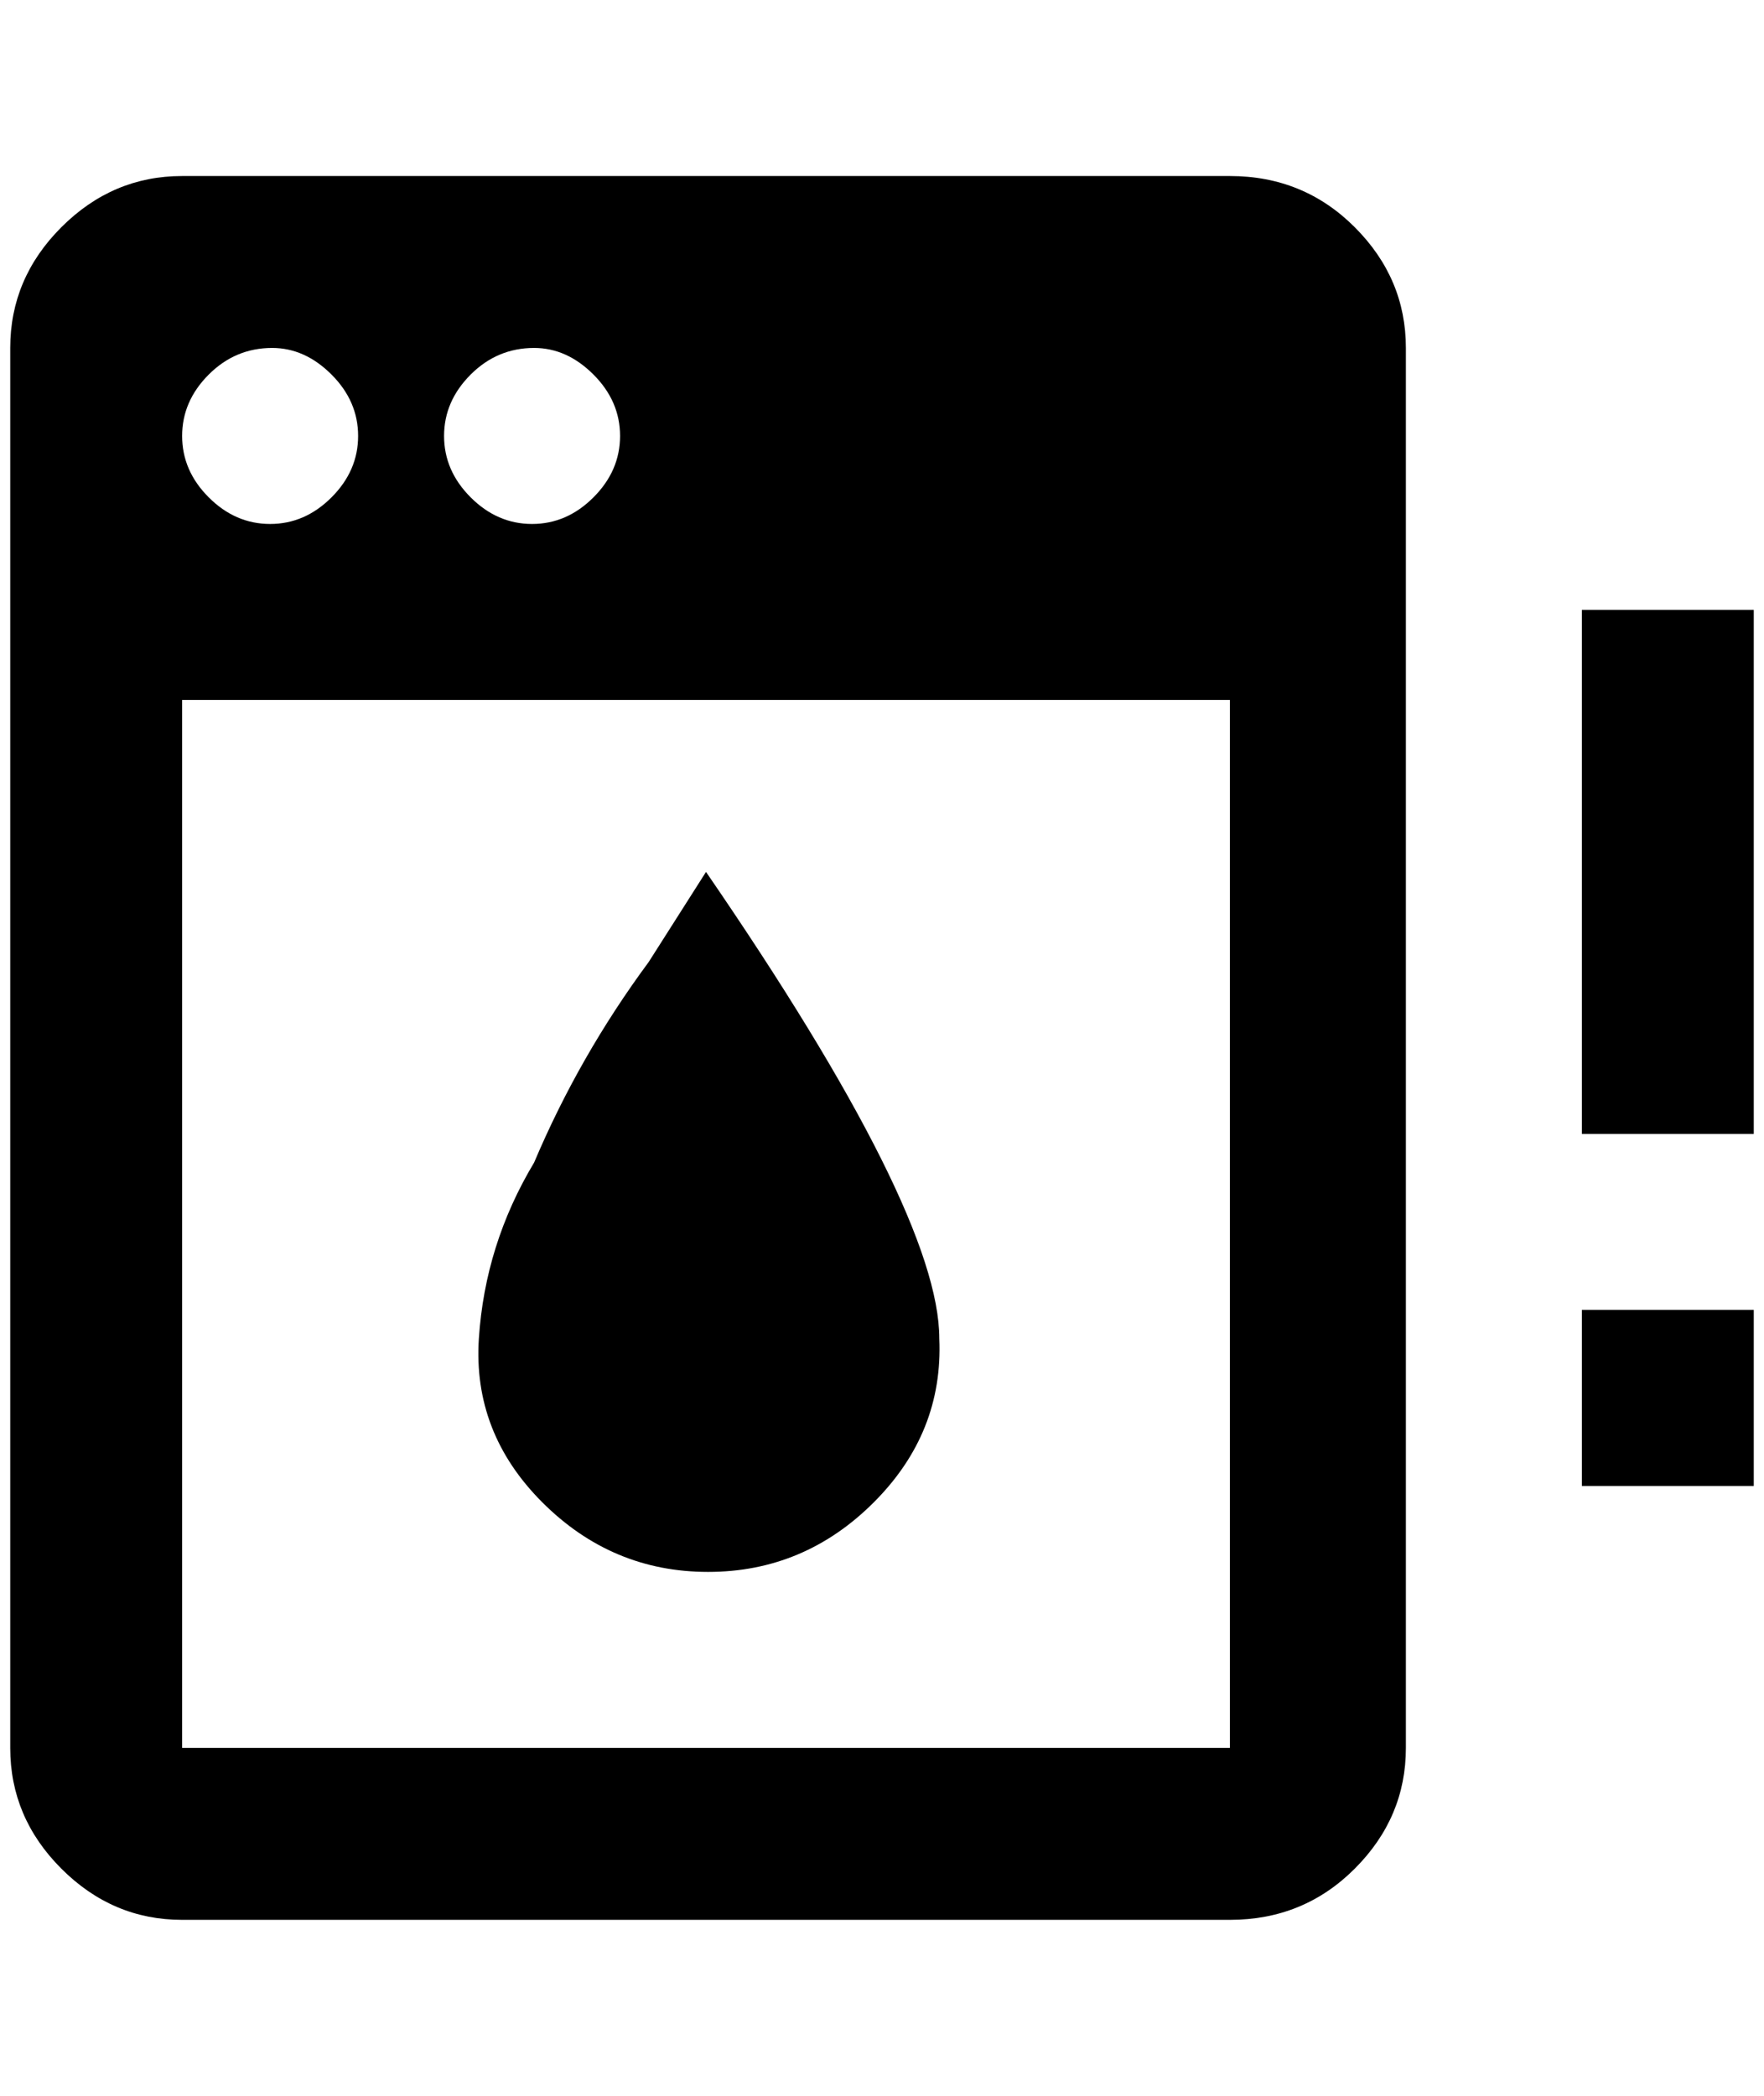 <?xml version="1.0" standalone="no"?>
<!DOCTYPE svg PUBLIC "-//W3C//DTD SVG 1.1//EN" "http://www.w3.org/Graphics/SVG/1.1/DTD/svg11.dtd" >
<svg xmlns="http://www.w3.org/2000/svg" xmlns:xlink="http://www.w3.org/1999/xlink" version="1.1" viewBox="-10 0 1724 2048">
   <path fill="currentColor"
d="M1192 172h-1024q-68 0 -118 50t-50 118v1368q0 68 50 118t118 50h1024q72 0 122 -50t50 -118v-1368q0 -68 -50 -118t-122 -50zM512 340q32 0 58 26t26 60t-26 60t-60 26t-60 -26t-26 -60t26 -60t62 -26zM256 340q32 0 58 26t26 60t-26 60t-60 26t-60 -26t-26 -60t26 -60
t62 -26zM1192 1708h-1024v-1024h1024v1024zM908 1308q4 92 -64 160t-162 68t-162 -68t-62 -160t54 -172q44 -104 112 -196l56 -88q228 332 228 456zM1536 1280h168v172h-168v-172zM1536 596h168v512h-168v-512z" />
</svg>
